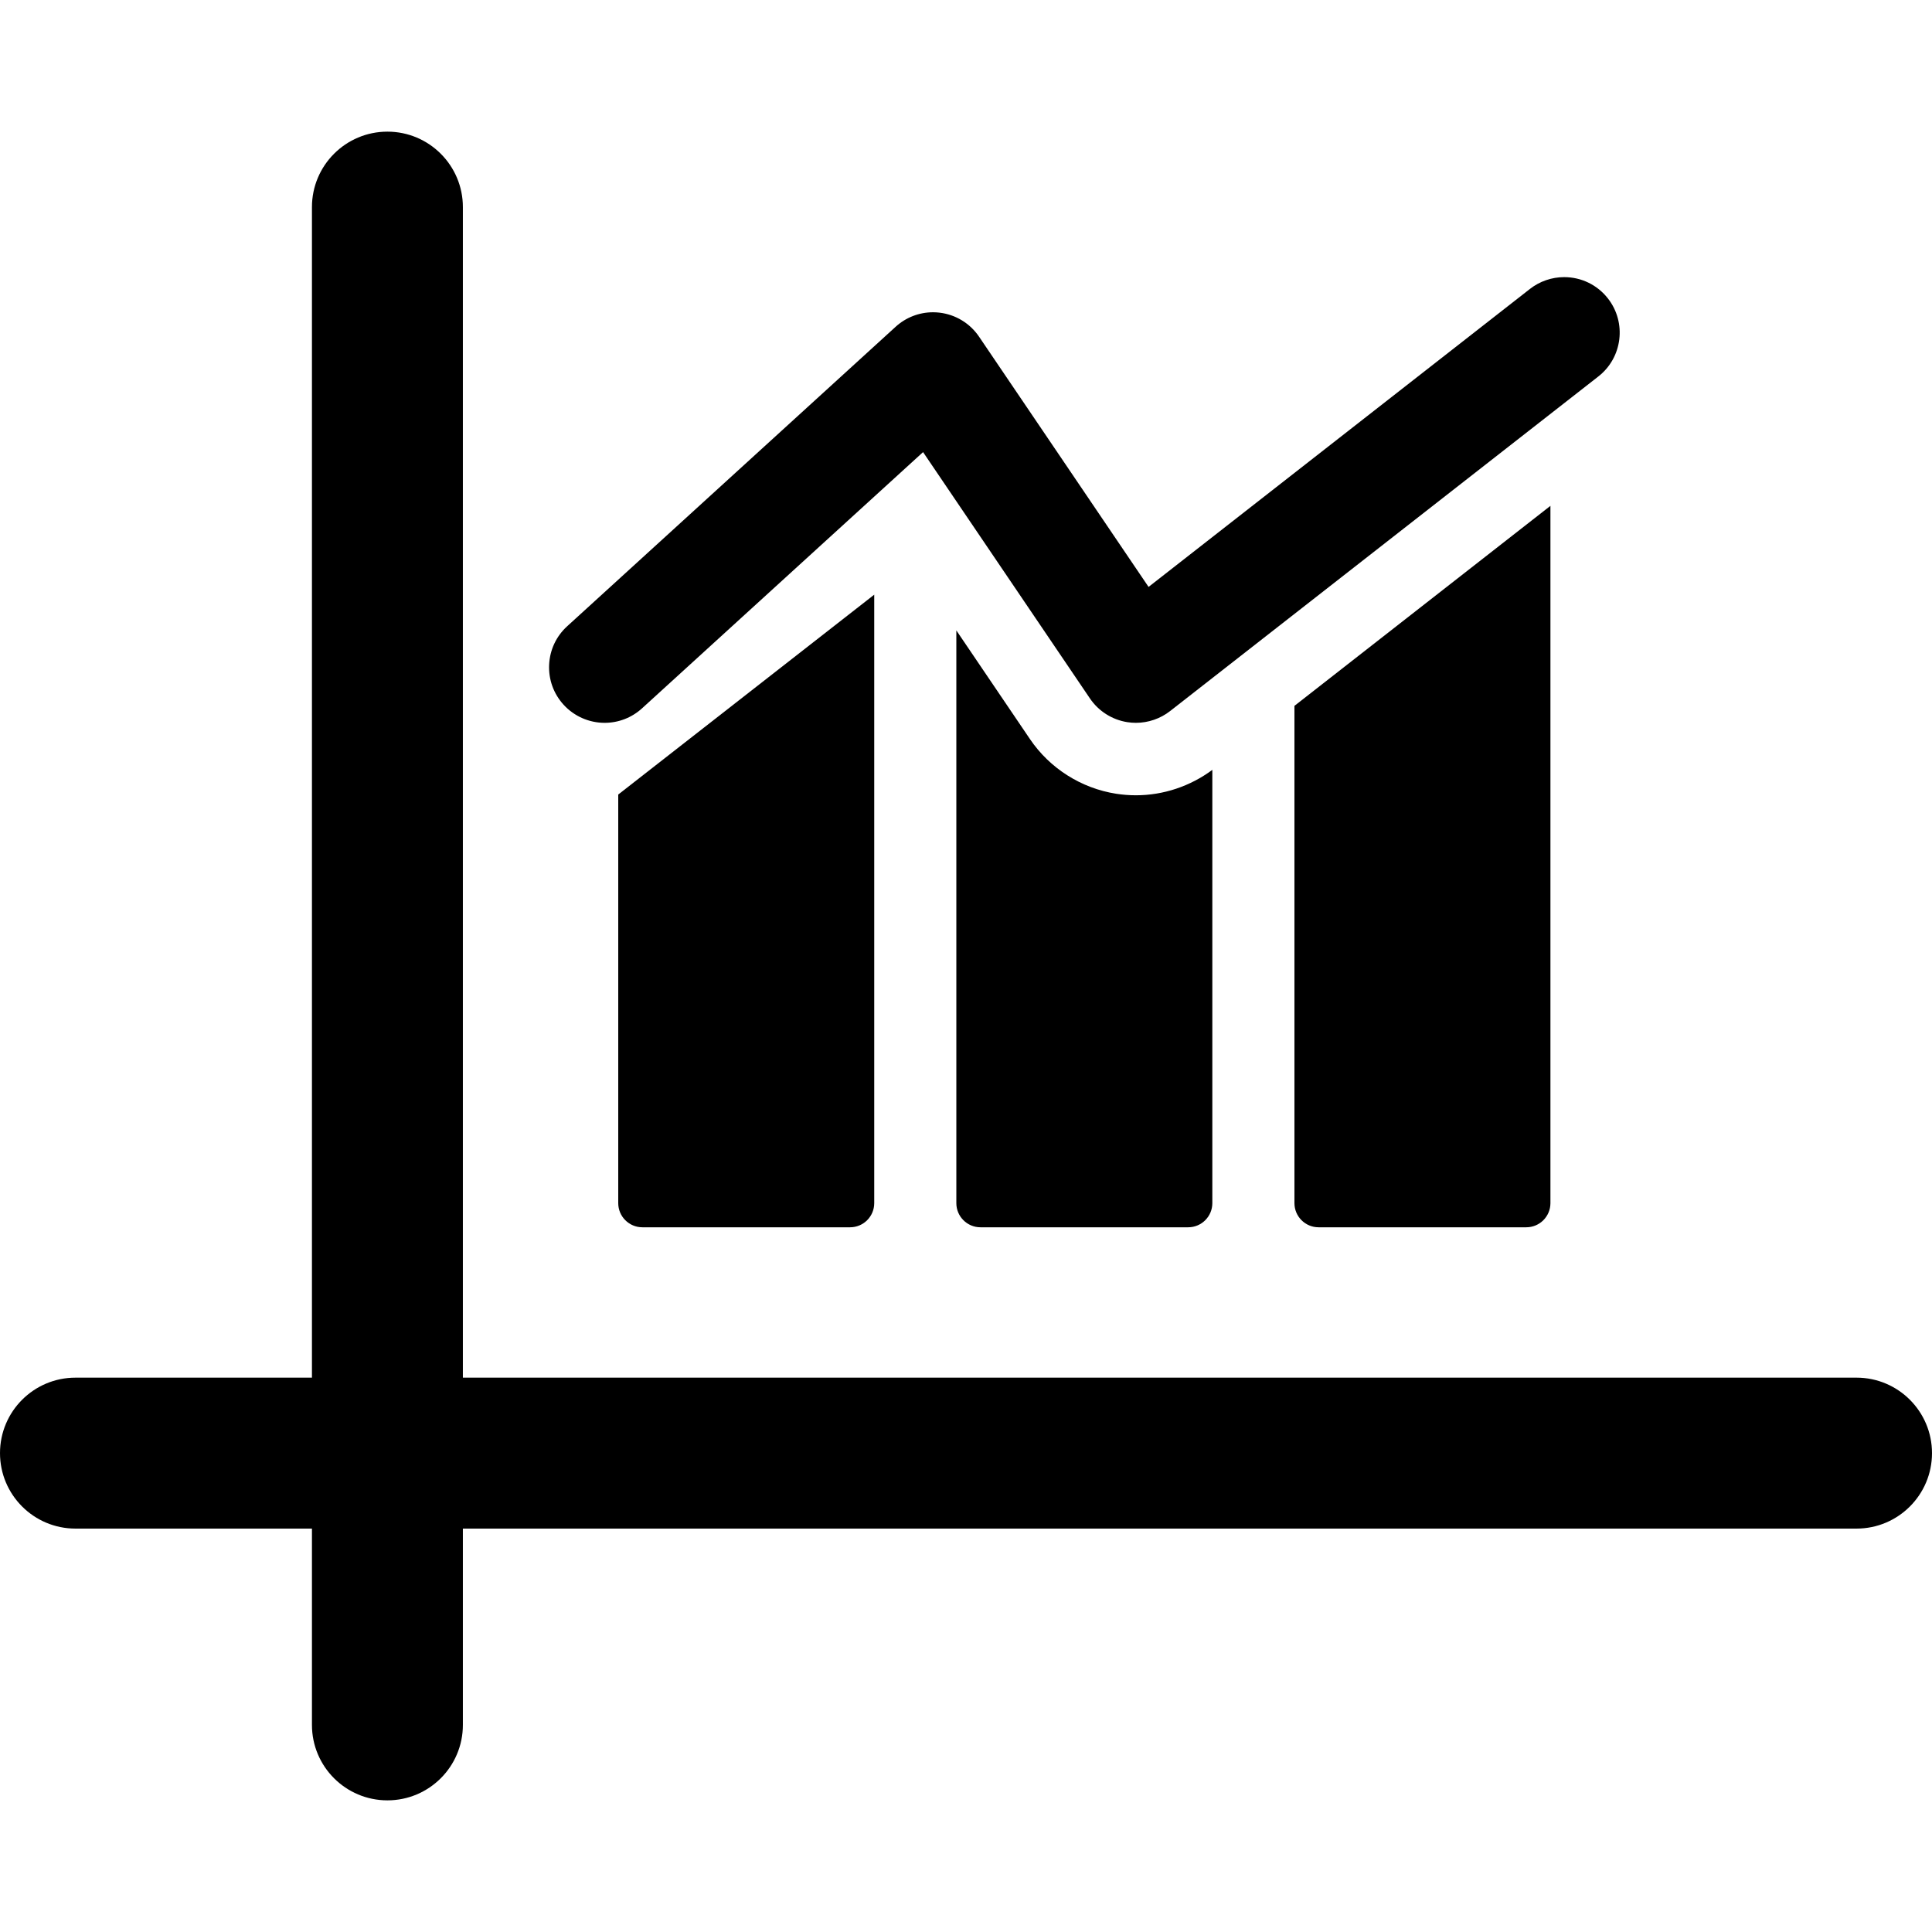 <?xml version="1.0" encoding="iso-8859-1"?>
<!-- Generator: Adobe Illustrator 18.0.0, SVG Export Plug-In . SVG Version: 6.00 Build 0)  -->
<!DOCTYPE svg PUBLIC "-//W3C//DTD SVG 1.1//EN" "http://www.w3.org/Graphics/SVG/1.1/DTD/svg11.dtd">
<svg version="1.1" id="Capa_1" xmlns="http://www.w3.org/2000/svg" xmlns:xlink="http://www.w3.org/1999/xlink" x="0px" y="0px"
	 viewBox="0 0 400 400" style="enable-background:new 0 0 400 400;" xml:space="preserve">
<g>
	<path d="M384.375,285.229H95.835V42.881c0-8.629-6.996-15.625-15.625-15.625c-8.628,0-15.625,6.996-15.625,15.625v242.349h-48.96
		C6.997,285.229,0,292.226,0,300.854c0,8.628,6.997,15.625,15.625,15.625h48.96v40.64c0,8.631,6.997,15.625,15.625,15.625
		c8.629,0,15.625-6.994,15.625-15.625v-40.64h288.54c8.628,0,15.625-6.997,15.625-15.625
		C400,292.226,393.003,285.229,384.375,285.229z"/>
	<path d="M128,249.096c0,2.761,2.238,5,5,5h43c2.762,0,5-2.239,5-5V123.121L128,164.5V249.096z"/>
	<path d="M273,254.096h43c2.762,0,5-2.239,5-5V104.73l-53,41.41v102.955C268,251.857,270.238,254.096,273,254.096z"/>
	<path d="M231.064,164.333c-7.227-1.135-13.724-5.261-17.824-11.316L198,130.521v118.575c0,2.761,2.238,5,5,5h43
		c2.762,0,5-2.239,5-5v-89.705c-4.553,3.389-10.139,5.264-15.821,5.264C233.808,164.654,232.424,164.546,231.064,164.333z"/>
	<path d="M125.181,149.655c2.872,0,5.623-1.066,7.746-3.003l58.183-53.048l34.549,51c1.779,2.628,4.599,4.418,7.732,4.91
		c0.592,0.093,1.192,0.14,1.788,0.14c2.553,0,5.067-0.865,7.079-2.436l88.668-69.278c4.996-3.903,5.886-11.145,1.982-16.143
		c-2.196-2.809-5.501-4.42-9.068-4.42c-2.55,0-5.063,0.866-7.074,2.438l-78.969,61.7l-35.098-51.811
		c-1.873-2.766-4.85-4.576-8.166-4.97c-0.448-0.054-0.906-0.081-1.357-0.081c-2.872,0-5.623,1.066-7.746,3.004l-67.999,61.999
		c-2.27,2.069-3.599,4.898-3.739,7.968c-0.143,3.068,0.92,6.008,2.989,8.278C118.854,148.287,121.952,149.655,125.181,149.655z"/>
</g>
<g>
</g>
<g>
</g>
<g>
</g>
<g>
</g>
<g>
</g>
<g>
</g>
<g>
</g>
<g>
</g>
<g>
</g>
<g>
</g>
<g>
</g>
<g>
</g>
<g>
</g>
<g>
</g>
<g>
</g>
</svg>
